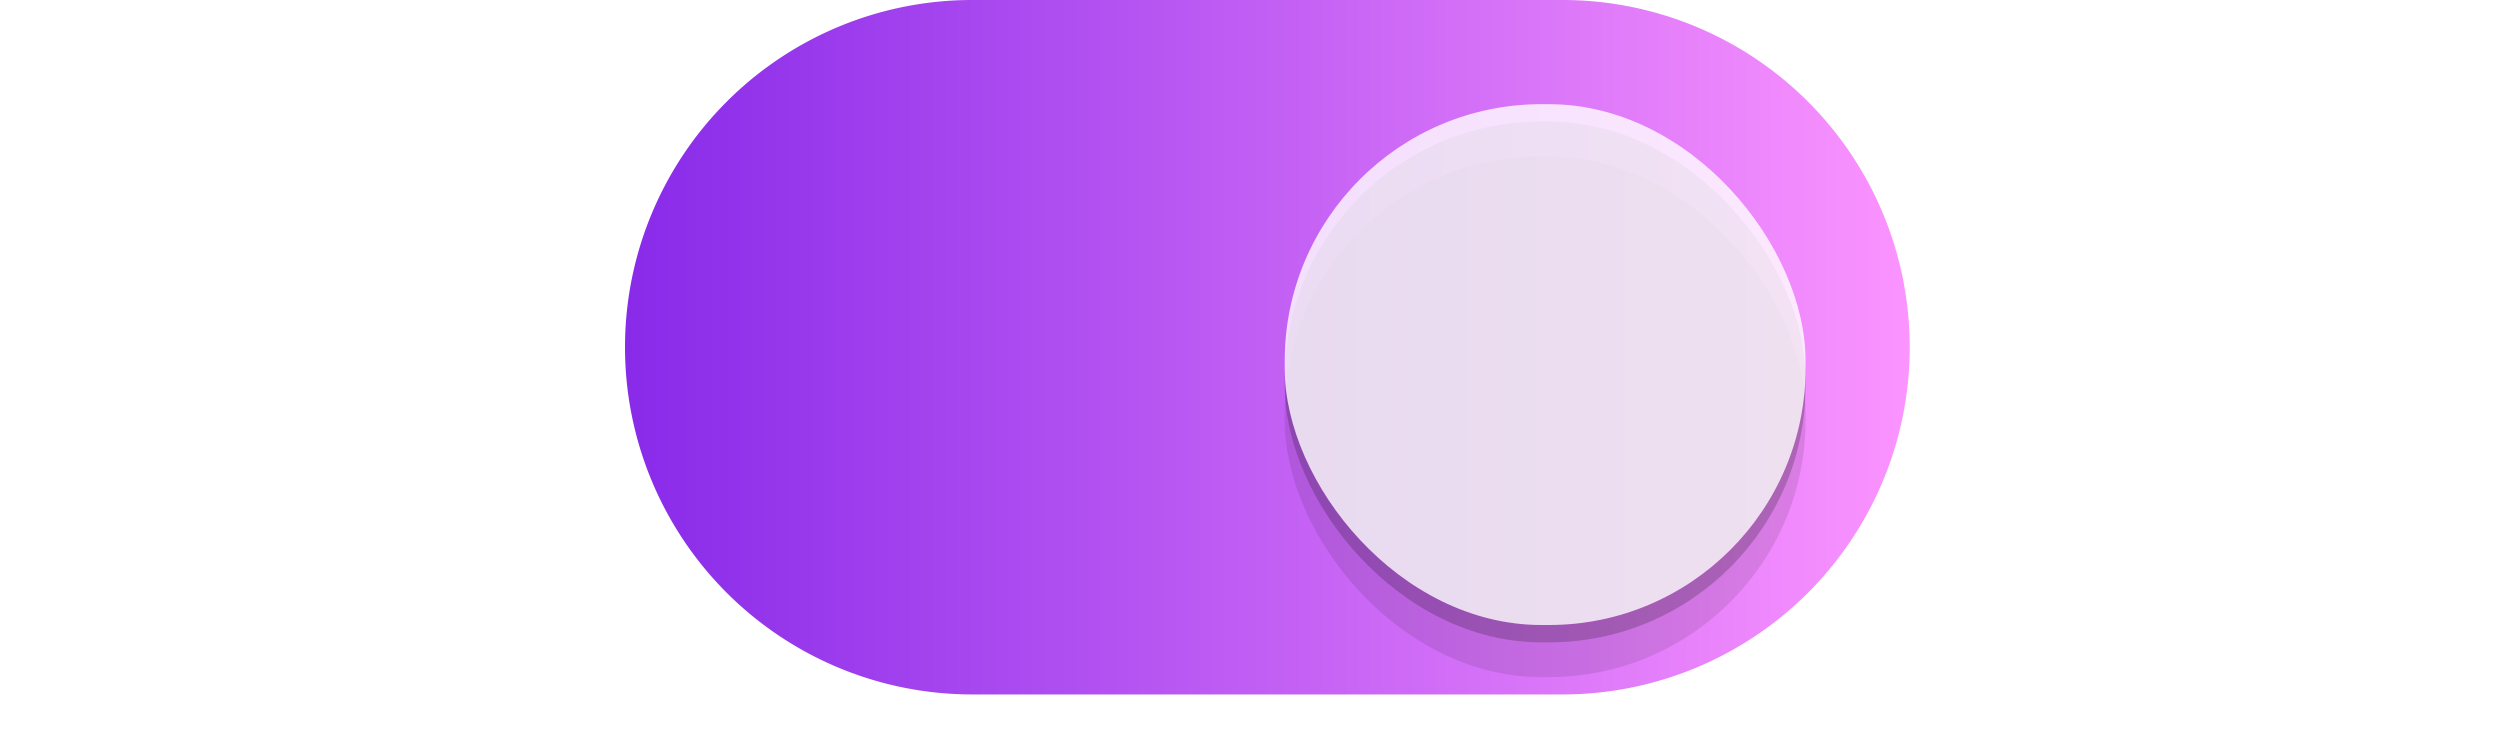 <?xml version="1.0" encoding="UTF-8" standalone="no"?>
<!-- Created with Inkscape (http://www.inkscape.org/) -->

<svg
   width="72"
   height="21"
   id="svg2857"
   version="1.1"
   inkscape:version="1.2.2 (b0a8486541, 2022-12-01)"
   sodipodi:docname="toggle-on.svg"
   xmlns:inkscape="http://www.inkscape.org/namespaces/inkscape"
   xmlns:sodipodi="http://sodipodi.sourceforge.net/DTD/sodipodi-0.dtd"
   xmlns:xlink="http://www.w3.org/1999/xlink"
   xmlns="http://www.w3.org/2000/svg"
   xmlns:svg="http://www.w3.org/2000/svg"
   xmlns:rdf="http://www.w3.org/1999/02/22-rdf-syntax-ns#"
   xmlns:cc="http://creativecommons.org/ns#"
   xmlns:dc="http://purl.org/dc/elements/1.1/">
  <defs
     id="defs2859">
    <linearGradient
       inkscape:collect="always"
       id="linearGradient1643">
      <stop
         style="stop-color:#882ae9;stop-opacity:1;"
         offset="0"
         id="stop1639" />
      <stop
         style="stop-color:#fb94ff;stop-opacity:1;"
         offset="1"
         id="stop1641" />
    </linearGradient>
    <linearGradient
       id="linearGradient3864">
      <stop
         style="stop-color:#a248af;stop-opacity:1;"
         offset="0"
         id="stop3866" />
      <stop
         style="stop-color:#a86ab1;stop-opacity:1;"
         offset="1"
         id="stop3868" />
    </linearGradient>
    <inkscape:perspective
       sodipodi:type="inkscape:persp3d"
       inkscape:vp_x="0 : 526.18109 : 1"
       inkscape:vp_y="0 : 1000 : 0"
       inkscape:vp_z="744.09448 : 526.18109 : 1"
       inkscape:persp3d-origin="372.04724 : 350.78739 : 1"
       id="perspective2865" />
    <inkscape:perspective
       id="perspective2843"
       inkscape:persp3d-origin="0.5 : 0.33333333 : 1"
       inkscape:vp_z="1 : 0.5 : 1"
       inkscape:vp_y="0 : 1000 : 0"
       inkscape:vp_x="0 : 0.5 : 1"
       sodipodi:type="inkscape:persp3d" />
    <clipPath
       clipPathUnits="userSpaceOnUse"
       id="clipPath3860">
      <rect
         style="opacity:0.7;color:#000000;fill:#000000;fill-opacity:1;fill-rule:nonzero;stroke:none;stroke-width:2;marker:none;visibility:visible;display:inline;overflow:visible;enable-background:new"
         id="rect3862"
         width="72"
         height="21"
         x="0"
         y="0"
         ry="10.5" />
    </clipPath>
    <linearGradient
       inkscape:collect="always"
       xlink:href="#linearGradient3864"
       id="linearGradient3870"
       x1="464.643"
       y1="783.362"
       x2="464.643"
       y2="803.362"
       gradientUnits="userSpaceOnUse"
       gradientTransform="translate(-444.643,-782.362)" />
    <linearGradient
       inkscape:collect="always"
       xlink:href="#linearGradient3864"
       id="linearGradient3789"
       gradientUnits="userSpaceOnUse"
       gradientTransform="translate(-444.643,-782.362)"
       x1="464.643"
       y1="783.362"
       x2="464.643"
       y2="803.362" />
    <linearGradient
       inkscape:collect="always"
       xlink:href="#linearGradient3864"
       id="linearGradient3808"
       gradientUnits="userSpaceOnUse"
       gradientTransform="translate(-444.643,-782.362)"
       x1="464.643"
       y1="783.362"
       x2="464.643"
       y2="803.362" />
    <filter
       inkscape:collect="always"
       style="color-interpolation-filters:sRGB"
       id="filter930"
       x="-0.036"
       width="1.072"
       y="-0.036"
       height="1.072">
      <feGaussianBlur
         inkscape:collect="always"
         stdDeviation="0.225"
         id="feGaussianBlur932" />
    </filter>
    <linearGradient
       inkscape:collect="always"
       xlink:href="#linearGradient1643"
       id="linearGradient1254"
       x1="462.643"
       y1="792.362"
       x2="499.643"
       y2="792.362"
       gradientUnits="userSpaceOnUse" />
    <linearGradient
       inkscape:collect="always"
       xlink:href="#linearGradient1643"
       id="linearGradient2011"
       x1="462.643"
       y1="792.362"
       x2="499.643"
       y2="792.362"
       gradientUnits="userSpaceOnUse" />
  </defs>
  <sodipodi:namedview
     id="base"
     pagecolor="#37474f"
     bordercolor="#666666"
     borderopacity="1.0"
     inkscape:pageopacity="0"
     inkscape:pageshadow="2"
     inkscape:zoom="9.6307852"
     inkscape:cx="29.177268"
     inkscape:cy="20.403321"
     inkscape:document-units="px"
     inkscape:current-layer="layer1"
     showgrid="true"
     inkscape:window-width="1547"
     inkscape:window-height="756"
     inkscape:window-x="50"
     inkscape:window-y="118"
     inkscape:window-maximized="0"
     borderlayer="true"
     inkscape:showpageshadow="false"
     inkscape:snap-bbox="true"
     inkscape:bbox-paths="true"
     inkscape:bbox-nodes="true"
     inkscape:snap-bbox-midpoints="true"
     inkscape:snap-bbox-edge-midpoints="true"
     showguides="true"
     inkscape:guide-bbox="true"
     showborder="true"
     inkscape:pagecheckerboard="0"
     inkscape:deskcolor="#37474f">
    <inkscape:grid
       type="xygrid"
       id="grid3078"
       empspacing="5"
       visible="true"
       enabled="true"
       snapvisiblegridlinesonly="true" />
  </sodipodi:namedview>
  <g
     inkscape:label="Layer 1"
     inkscape:groupmode="layer"
     id="layer1"
     transform="translate(-444.643,-782.362)">
    <path
       style="fill:none;fill-opacity:1"
       d="M 18.02,10.914 A 9.5,9.5 0 0 0 18,11.5 9.5,9.5 0 0 0 27.5,21 h 7.5 2 7.5 A 9.5,9.5 0 0 0 54,11.5 9.5,9.5 0 0 0 53.98,11.086 9.5,9.5 0 0 1 44.5,20 H 37 35 27.5 a 9.5,9.5 0 0 1 -9.48,-9.086 z"
       transform="translate(444.643,782.362)"
       id="path900"
       inkscape:connector-curvature="0" />
    <path
       style="fill:url(#linearGradient1254);fill-opacity:1;stroke:url(#linearGradient2011);stroke-opacity:1"
       d="m 472.643,782.862 a 9.5,9.5 0 0 0 -9.5,9.5 9.5,9.5 0 0 0 9.5,9.5 h 7.5 2 7.5 a 9.5,9.5 0 0 0 9.5,-9.5 9.5,9.5 0 0 0 -9.5,-9.5 h -7.5 -2 z"
       id="path872"
       inkscape:connector-curvature="0" />
    <rect
       style="color:#000000;display:inline;overflow:visible;visibility:visible;opacity:1;fill:#000000;fill-opacity:0.1;fill-rule:nonzero;stroke:none;stroke-width:1.765;stroke-opacity:1;marker:none;filter:url(#filter930);enable-background:new"
       id="rect934"
       width="15"
       height="15"
       x="481.643"
       y="786.862"
       ry="7.392" />
    <rect
       ry="7.392"
       y="785.862"
       x="481.643"
       height="15"
       width="15"
       id="rect912"
       style="color:#000000;display:inline;overflow:visible;visibility:visible;opacity:1;fill:#000000;fill-opacity:0.2;fill-rule:nonzero;stroke:none;stroke-width:1.765;stroke-opacity:1;marker:none;filter:url(#filter930);enable-background:new" />
    <rect
       style="color:#000000;display:inline;overflow:visible;visibility:visible;opacity:1;fill:#ffffff;fill-opacity:0.8;fill-rule:nonzero;stroke:none;stroke-width:1.765;stroke-opacity:1;marker:none;enable-background:new"
       id="rect3872"
       width="15"
       height="15"
       x="481.643"
       y="785.362"
       ry="7.392" />
    <path
       style="fill:none;fill-opacity:1"
       d="M 27.5,1 A 9.5,9.5 0 0 0 18,10.5 9.5,9.5 0 0 0 18.02,10.914 9.5,9.5 0 0 1 27.5,2 h 7.5 2 7.5 A 9.5,9.5 0 0 1 53.98,11.086 9.5,9.5 0 0 0 54,10.5 9.5,9.5 0 0 0 44.5,1 H 37 35 Z"
       transform="translate(444.643,782.362)"
       id="path902"
       inkscape:connector-curvature="0" />
    <path
       style="color:#000000;display:inline;overflow:visible;visibility:visible;opacity:1;fill:none;fill-opacity:0.2;fill-rule:nonzero;stroke:none;stroke-width:1.765;stroke-opacity:1;marker:none;enable-background:new"
       d="M 44.393,3 C 40.297,3 37,6.297 37,10.393 v 0.215 C 37,10.74 37.013,10.869 37.02,11 37.224,7.09 40.43,4 44.393,4 h 0.215 c 3.963,0 7.169,3.09 7.373,7 C 51.987,10.869 52,10.74 52,10.607 V 10.393 C 52,6.297 48.703,3 44.607,3 Z"
       transform="translate(444.643,782.362)"
       id="rect936"
       inkscape:connector-curvature="0" />
  </g>
</svg>
